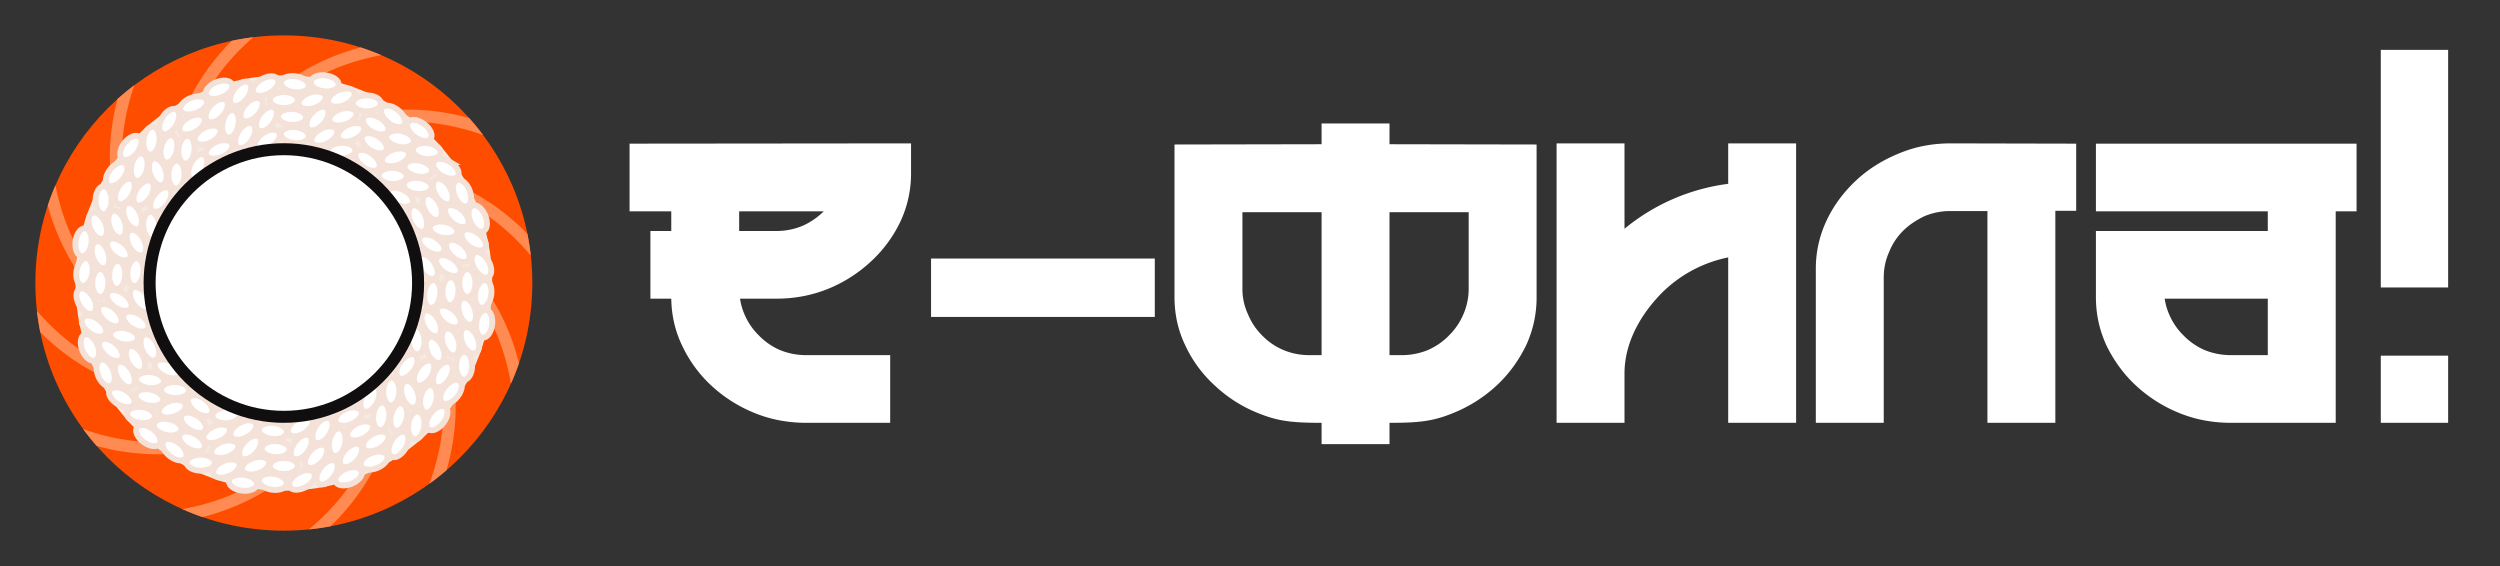 <svg xmlns="http://www.w3.org/2000/svg" fill="none" viewBox="0 0 212 48" id="logo-compact">
  <rect x="0" y="0" width="212" height="48" fill="#333333" stroke="none"/>
  <path
    d="M77.257 12.158l-23.87.024v5.74h3.536v1.667h-1.769v5.74h1.769c.023 1.428.334 2.786.955 4.048a10.967 10.967 0 002.51 3.382 12.001 12.001 0 003.655 2.286c1.362.548 2.82.81 4.325.81h7.12v-5.74h-7.12a5.858 5.858 0 01-2.222-.428 5.604 5.604 0 01-1.792-1.239 5.52 5.52 0 01-1.219-1.786 5.31 5.31 0 01-.382-1.334h3.058c1.53 0 2.963-.262 4.35-.81a11.881 11.881 0 003.631-2.286 11.035 11.035 0 002.533-3.381 9.607 9.607 0 00.932-4.192v-2.5zm-9.223 7.002a5.77 5.77 0 01-2.223.429h-3.13v-1.667h7.169a5.986 5.986 0 01-1.816 1.238zM97.926 21.923v4.953H78.953v-4.953h18.973zM130.303 12.254l-12.473-.024v-1.763h-5.759v1.763l-12.473.024v12.932c0 1.5.311 2.881.956 4.191a10.671 10.671 0 002.533 3.382 11.598 11.598 0 003.632 2.286c1.649.667 2.819.81 5.352.81v1.81h5.759v-1.81c2.461 0 3.656-.12 5.352-.81a11.996 11.996 0 003.656-2.286c1.051-.953 1.888-2.096 2.533-3.382a9.612 9.612 0 00.932-4.191V12.254zm-19.259 17.861a5.644 5.644 0 01-2.198-.428 5.445 5.445 0 01-1.816-1.239 5.46 5.46 0 01-1.195-1.786 5.06 5.06 0 01-.478-2.215v-6.454h6.714v12.122h-1.027zm13.046-3.453a5.519 5.519 0 01-1.218 1.786c-.502.524-1.1.929-1.792 1.239a5.861 5.861 0 01-2.223.428h-1.027V17.993h6.714v6.454a5.4 5.4 0 01-.454 2.215zM146.551 12.158v3.43a17.287 17.287 0 00-8.793 3.81v-7.24h-5.759v23.697h5.759v-4.192c0-2.572 1.338-4.977 3.178-6.835a11.073 11.073 0 015.615-3v14.027h5.759V12.158h-5.759zM176.061 12.182l-10.633-.024c-1.529 0-2.963.262-4.349.834-1.362.548-2.604 1.31-3.632 2.262-1.051.977-1.912 2.096-2.533 3.406a9.508 9.508 0 00-.932 4.168v13.027h5.759V23.566c0-.786.143-1.5.454-2.191a5.323 5.323 0 011.195-1.81c.501-.5 1.123-.905 1.816-1.238a5.682 5.682 0 012.222-.43h3.106v17.958h5.759v-17.98h1.768v-5.693zM199.836 17.922v-5.74h-22.102v5.74h14.575v1.667h-14.575v5.597c0 1.571.334 2.905.931 4.191.646 1.286 1.482 2.43 2.533 3.382a12.008 12.008 0 003.656 2.286c1.362.548 2.82.81 4.325.81h8.889V17.922h1.768zm-10.657 12.193a5.86 5.86 0 01-2.222-.428 5.604 5.604 0 01-1.792-1.239 5.522 5.522 0 01-1.219-1.786 5.327 5.327 0 01-.382-1.334h8.745v4.787h-3.13zM207.602 24.376h-5.711V4.228h5.711v20.148zm0 11.479h-5.711v-5.692h5.711v5.692z"
    fill="#fff"
  ></path>
  <ellipse cx="24.07" cy="24" rx="21.07" ry="21" fill="#FF4D00"></ellipse>
  <path
    d="M21.485 3.156c-1.498 1.29-2.804 2.79-3.817 4.46a15.724 15.724 0 00-1.674 3.806c-.655 2.282-.67 5.127.157 7.529.823 2.39 2.455 4.29 5.078 4.847.204.044.445.07.701.075a4.963 4.963 0 01-.971-.668c-2.33-2.093-2.82-4.953-2.285-7.679.532-2.713 2.084-5.351 3.933-7.134a16.82 16.82 0 013.593-2.63 19.4 19.4 0 014.384-1.74c.594.193 1.176.411 1.746.653-1.977.367-3.894 1.02-5.638 1.977-1.22.67-2.354 1.49-3.364 2.464-1.712 1.65-3.152 4.106-3.641 6.599-.487 2.48-.027 4.938 1.966 6.728.155.14.35.283.57.415a4.942 4.942 0 01-.507-1.064c-.968-2.973.044-5.694 1.874-7.788 1.822-2.085 4.49-3.596 6.985-4.218a16.876 16.876 0 014.443-.488c1.61.033 3.21.281 4.764.708.415.464.81.945 1.184 1.444-1.925-.69-3.945-1.093-5.968-1.135a15.858 15.858 0 00-4.162.457c-2.31.576-4.79 1.985-6.464 3.9-1.666 1.905-2.5 4.264-1.672 6.807.064.198.161.42.285.642-.014-.417.02-.824.095-1.172.654-3.058 2.894-4.91 5.53-5.812 2.624-.897 5.692-.876 8.165-.172a16.85 16.85 0 014.076 1.782c1.419.853 2.716 1.9 3.874 3.086.122.604.218 1.216.286 1.837-1.34-1.597-2.919-2.988-4.689-4.053a15.824 15.824 0 00-3.816-1.668c-2.29-.652-5.144-.668-7.554.157-2.398.82-4.304 2.446-4.863 5.061-.044.204-.07.444-.076.699.197-.368.432-.704.671-.969 2.1-2.322 4.97-2.81 7.704-2.276 2.723.53 5.37 2.077 7.158 3.92a16.772 16.772 0 012.64 3.583A19.359 19.359 0 0144.01 30.8c-.203.589-.43 1.166-.682 1.73-.356-2.075-1.027-4.089-2.033-5.913a15.759 15.759 0 00-2.475-3.357c-1.656-1.707-4.12-3.142-6.62-3.63-2.49-.484-4.956-.026-6.752 1.96a3.76 3.76 0 00-.415.568c.355-.22.726-.394 1.066-.505 2.984-.964 5.713.044 7.814 1.868 2.092 1.816 3.608 4.475 4.233 6.962.366 1.46.52 2.945.489 4.424a19.345 19.345 0 01-.77 4.966c-.468.404-.954.787-1.456 1.15.733-1.975 1.163-4.054 1.206-6.136a15.702 15.702 0 00-.459-4.144c-.578-2.303-1.991-4.774-3.913-6.442-1.912-1.66-4.278-2.492-6.83-1.667-.198.064-.42.16-.644.284.419-.014.827.02 1.177.095 3.067.651 4.926 2.884 5.83 5.511.9 2.616.88 5.673.173 8.138a16.738 16.738 0 01-1.793 4.072 19.403 19.403 0 01-3.137 3.897c-.6.113-1.208.2-1.824.262 1.61-1.338 3.013-2.914 4.087-4.683a15.725 15.725 0 001.68-3.815c.655-2.283.67-5.127-.157-7.53-.823-2.39-2.455-4.29-5.078-4.847a3.79 3.79 0 00-.701-.075c.37.197.706.43.971.669 2.33 2.093 2.82 4.953 2.285 7.678-.533 2.714-2.084 5.352-3.933 7.134a16.82 16.82 0 01-3.587 2.628 19.465 19.465 0 01-4.594 1.794c-.581-.2-1.151-.426-1.708-.675 2.038-.36 4.015-1.024 5.81-2.01a15.793 15.793 0 003.358-2.46c1.712-1.651 3.152-4.107 3.641-6.6.487-2.48.026-4.938-1.966-6.728a3.765 3.765 0 00-.57-.414c.222.354.396.724.507 1.063.967 2.974-.044 5.695-1.874 7.788-1.822 2.085-4.49 3.596-6.985 4.219a16.87 16.87 0 01-4.425.487 19.442 19.442 0 01-4.754-.7 21.122 21.122 0 01-1.147-1.428c1.91.677 3.914 1.072 5.92 1.112 1.391.027 2.783-.117 4.145-.457 2.31-.576 4.79-1.985 6.464-3.9 1.665-1.906 2.5-4.264 1.672-6.807a3.75 3.75 0 00-.285-.643c.014.417-.02.824-.095 1.173-.654 3.057-2.894 4.91-5.53 5.811-2.624.897-5.692.877-8.165.172a16.854 16.854 0 01-4.088-1.789 19.349 19.349 0 01-3.678-2.893 20.892 20.892 0 01-.283-1.803c1.296 1.501 2.805 2.81 4.488 3.826a15.83 15.83 0 003.83 1.675c2.29.653 5.143.668 7.554-.156 2.398-.82 4.304-2.447 4.863-5.062.044-.203.07-.443.075-.698a4.95 4.95 0 01-.67.968c-2.1 2.322-4.97 2.81-7.704 2.277-2.723-.53-5.37-2.077-7.158-3.92a16.766 16.766 0 01-2.636-3.574 19.225 19.225 0 01-1.72-4.276 20.8 20.8 0 01.65-1.714c.373 1.928 1.022 3.796 1.963 5.498a15.753 15.753 0 002.469 3.348c1.656 1.706 4.12 3.142 6.62 3.629 2.49.485 4.956.026 6.752-1.96a3.76 3.76 0 00.415-.567 4.97 4.97 0 01-1.067.504c-2.983.965-5.713-.043-7.814-1.868-2.091-1.816-3.607-4.474-4.232-6.961a16.714 16.714 0 01-.49-4.425c.031-1.522.257-3.037.646-4.511.458-.411.934-.803 1.426-1.173-.638 1.845-1.011 3.774-1.051 5.705-.028 1.39.116 2.781.458 4.144.579 2.303 1.992 4.773 3.913 6.442 1.912 1.66 4.279 2.492 6.83 1.667.199-.064.42-.161.645-.284a4.983 4.983 0 01-1.177-.095c-3.068-.652-4.926-2.885-5.83-5.512-.9-2.615-.88-5.673-.173-8.138a16.732 16.732 0 011.788-4.064c.8-1.32 1.769-2.535 2.861-3.629.6-.127 1.21-.23 1.829-.305z"
    fill="#FF8B52"
  ></path>
  <ellipse cx="24.07" cy="24" rx="17.671" ry="17.613" fill="#F4E9E3"></ellipse>
  <g mask="url(#logo-compact_a)">
    <path
      d="M28.717 7.213c.046-.371-.445-.738-1.097-.818-.652-.081-1.218.154-1.264.526-.046.37.445.737 1.096.818.652.08 1.218-.155 1.265-.526zM23.827 6.967c-.056.37.424.75 1.074.848.65.098 1.222-.122 1.278-.492.056-.37-.424-.749-1.074-.847-.65-.099-1.221.121-1.278.491zM22.189 6.709c.571-.323 1.184-.321 1.37.004.185.325-.128.851-.7 1.174-.571.323-1.184.321-1.37-.004-.185-.326.128-.851.7-1.174zM18.312 6.984c.605-.255 1.214-.182 1.36.163.147.344-.225.83-.83 1.085s-1.214.182-1.36-.162c-.147-.345.225-.83.83-1.086zM16.67 9.57c-.612.238-1.218.149-1.355-.2-.137-.348.248-.824.86-1.062.612-.239 1.219-.15 1.355.199.137.348-.248.824-.86 1.063zM14.955 9.284c-.324-.19-.856.115-1.189.679-.333.565-.34 1.176-.016 1.365.323.19.855-.114 1.188-.679.333-.564.34-1.175.017-1.365zM11.807 11.596c-.3-.225-.864.015-1.26.537-.396.523-.474 1.13-.175 1.355.3.225.864-.015 1.26-.538.396-.522.474-1.128.175-1.354zM11.142 14.041c.133-.641.539-1.1.907-1.024.367.076.557.657.425 1.298-.133.641-.539 1.1-.906 1.024-.368-.076-.559-.657-.426-1.298zM9.149 15.694c.293.233.863.008 1.273-.503.41-.511.505-1.116.212-1.35-.293-.233-.863-.008-1.274.504-.41.511-.505 1.115-.211 1.349zM8.105 16.979c.005-.655.313-1.183.688-1.18.376.002.676.535.67 1.19-.004.655-.312 1.183-.688 1.18-.375-.003-.675-.535-.67-1.19zM12.148 19.191c-.046-.653.22-1.204.595-1.23.374-.026.715.482.761 1.135.046.654-.22 1.204-.595 1.23-.374.026-.715-.482-.76-1.135zM6.406 20.462c.081-.65.449-1.139.821-1.092.373.046.609.61.528 1.26-.081.65-.449 1.139-.821 1.093-.373-.047-.609-.61-.528-1.26zM8.15 20.48c-.357.117-.478.717-.272 1.338.207.621.663 1.03 1.02.912.356-.117.477-.717.27-1.338-.206-.622-.662-1.03-1.019-.912zM6.98 24.243c.372.056.753-.423.851-1.07.099-.648-.122-1.218-.493-1.274-.371-.056-.752.423-.85 1.07-.1.647.121 1.218.493 1.274zM9.177 20.381c-.246.283-.042.86.454 1.288.497.429 1.099.547 1.345.264.245-.283.042-.86-.455-1.288-.496-.428-1.098-.546-1.344-.264zM9.885 24.493c.375.018.704-.498.735-1.152.031-.654-.247-1.199-.622-1.216-.375-.018-.704.498-.735 1.152-.031.654.247 1.198.622 1.216zM9.182 24c0 .655-.304 1.186-.68 1.186-.375 0-.679-.53-.679-1.186 0-.654.304-1.185.68-1.185.375 0 .68.53.68 1.185zM11.005 19.533c-.33.177-.346.788-.035 1.365.31.577.83.9 1.161.724.331-.178.347-.789.036-1.366-.311-.576-.831-.9-1.162-.723zM7.824 18.05c-.345.146-.416.753-.159 1.355.257.603.746.972 1.091.826.346-.147.417-.754.16-1.356-.258-.603-.746-.972-1.092-.826zM9.283 19.216c-.2-.623-.074-1.221.284-1.336.357-.114.81.299 1.01.922.2.624.073 1.222-.284 1.336-.357.114-.81-.298-1.01-.922zM11.354 24.251c.373.041.734-.453.807-1.103.072-.651-.171-1.212-.544-1.253-.373-.042-.735.452-.807 1.103-.073.65.17 1.212.544 1.253zM11.865 18.044c.271.597.214 1.205-.128 1.36-.342.154-.839-.204-1.11-.8-.271-.597-.214-1.205.128-1.36.342-.154.839.204 1.11.8zM12.735 14.786c-.215-.618-.102-1.22.253-1.342.355-.122.817.28 1.032.898.215.62.102 1.22-.253 1.342-.355.123-.817-.28-1.032-.898zM17.29 13.125c-.337-.164-.844.18-1.132.769-.288.588-.248 1.198.09 1.362.337.164.844-.18 1.132-.768.288-.589.248-1.199-.09-1.363zM12.753 16.727c-.355.55-.899.833-1.214.631-.316-.202-.285-.813.07-1.364.355-.55.9-.833 1.215-.631.316.202.284.813-.07 1.364zM9.994 17.269c.325.187.854-.121 1.183-.688.328-.567.331-1.178.006-1.365-.325-.187-.855.12-1.183.688-.329.567-.331 1.178-.006 1.365zM14.281 14.785c.02-.655.34-1.176.716-1.165.375.012.663.552.643 1.206-.02.654-.34 1.176-.716 1.164-.375-.011-.663-.55-.643-1.205zM12.168 11.846c.08-.65.446-1.14.818-1.095.373.045.61.608.531 1.258-.079.65-.445 1.14-.818 1.095-.372-.045-.61-.608-.53-1.258zM14.58 11.473c-.367-.08-.777.375-.916 1.015-.14.64.046 1.223.412 1.302.367.079.777-.375.916-1.015.14-.64-.045-1.223-.412-1.303zM14.184 17.327c-.39.527-.95.775-1.252.553-.303-.222-.232-.829.157-1.356.39-.528.95-.775 1.253-.554.302.222.231.83-.158 1.357zM15.695 13.873c.374.037.729-.461.793-1.113.065-.652-.186-1.21-.56-1.246-.373-.037-.728.462-.793 1.113-.064.652.187 1.21.56 1.246zM19.169 8.497c-.28-.248-.862-.053-1.298.436-.437.489-.564 1.087-.283 1.336.28.248.861.053 1.298-.436.437-.489.563-1.087.283-1.336zM19.768 9.336c-.368-.071-.768.393-.892 1.036s.075 1.221.443 1.292c.369.07.768-.393.892-1.036s-.074-1.222-.443-1.292zM22.288 11.305c.545-.366 1.156-.412 1.366-.102.21.31-.061.859-.606 1.225-.544.366-1.156.412-1.366.101-.21-.31.062-.858.606-1.224zM16.55 12.003c.172.332.785.358 1.368.058.584-.3.918-.813.746-1.145-.172-.333-.785-.359-1.369-.059s-.917.813-.745 1.146zM16.626 11.15c-.569.327-1.182.33-1.37.006-.187-.324.122-.852.69-1.18.57-.327 1.183-.33 1.37-.006.188.324-.12.852-.69 1.18zM21.42 10.49c-.32-.197-.859.094-1.204.651-.346.557-.367 1.168-.048 1.365.32.196.858-.095 1.204-.652.345-.557.367-1.168.048-1.365zM21.118 7.002c-.3-.225-.863.017-1.258.54-.394.524-.471 1.13-.171 1.355.3.225.863-.017 1.258-.54.395-.524.471-1.13.171-1.355zM20.834 8.844c.441-.485 1.024-.674 1.302-.422.278.25.146.848-.296 1.333-.441.484-1.024.674-1.302.422-.278-.251-.146-.848.296-1.333zM17.494 13.15c.151.342.76.407 1.363.144.601-.263.967-.753.816-1.096-.15-.343-.76-.408-1.362-.145-.602.263-.967.753-.817 1.096zM23.143 10.487c-.383.533-.94.787-1.245.57-.305-.219-.243-.827.14-1.359s.94-.787 1.245-.569c.305.218.243.826-.14 1.358zM26.26 7.862c.624-.206 1.225-.085 1.343.27.118.355-.292.81-.915 1.016-.624.206-1.225.085-1.343-.27-.118-.355.292-.81.915-1.016zM26.41 9.61c.43-.496 1.008-.698 1.292-.454.283.245.165.845-.265 1.34-.43.495-1.009.698-1.293.453-.283-.245-.165-.845.265-1.34zM30.13 12.71c-.026-.373-.579-.638-1.234-.593-.656.046-1.166.386-1.14.76.027.372.58.638 1.235.592.655-.046 1.165-.385 1.139-.758zM24.732 10.595c-.656-.031-1.174-.36-1.156-.733.018-.373.564-.651 1.22-.62.656.03 1.174.359 1.156.732-.018.374-.564.652-1.22.62zM22.881 8.484c0 .374.532.678 1.19.678.656 0 1.189-.304 1.189-.678 0-.374-.533-.677-1.19-.677-.657 0-1.189.303-1.189.677zM27.183 10.943c.579-.31 1.192-.294 1.37.036.177.33-.148.848-.726 1.157-.579.31-1.192.294-1.37-.035-.177-.33.148-.848.726-1.158zM32.3 8.774c.003-.374-.528-.681-1.185-.686-.656-.006-1.191.294-1.194.668-.003.374.527.681 1.184.686.657.005 1.192-.294 1.195-.668zM28.68 7.65c.605-.257 1.214-.186 1.361.158.147.344-.223.831-.828 1.088-.604.256-1.213.185-1.36-.159-.147-.344.223-.831.828-1.088zM30.21 9.545c-.114-.356-.714-.483-1.34-.283-.625.2-1.04.65-.925 1.007.115.356.715.483 1.34.283.626-.2 1.04-.65.926-1.007zM24.926 12.13c-.653-.072-1.148-.432-1.107-.804.041-.372.604-.615 1.257-.542.653.072 1.149.432 1.107.804-.041.372-.604.615-1.257.542zM28.682 11.708c.155.34.766.398 1.364.127.599-.27.958-.765.803-1.106-.155-.34-.765-.398-1.364-.127-.598.27-.958.765-.803 1.106zM32.91 10.397c-.514-.409-.74-.977-.505-1.269.234-.292.84-.198 1.353.211.513.409.74.977.505 1.27-.235.292-.84.197-1.354-.212zM35.09 12.018c.076-.366-.384-.77-1.027-.903-.644-.132-1.227.057-1.302.424-.076.366.384.77 1.027.903.643.132 1.226-.057 1.302-.424zM35.977 10.522c.524.395.765.957.539 1.255-.227.299-.835.22-1.359-.174-.524-.395-.765-.957-.539-1.255.226-.299.835-.22 1.359.174zM34.662 12.955c-.123-.354-.726-.466-1.347-.252-.62.214-1.024.675-.9 1.028.122.354.725.466 1.346.252.62-.214 1.024-.675.9-1.028zM34.21 16.114c.59.287.936.792.772 1.129-.165.336-.777.376-1.367.089-.59-.287-.936-.792-.772-1.129.165-.336.777-.376 1.367-.089zM30.735 11.51c-.203.315.08.857.633 1.21.553.354 1.166.386 1.369.071.202-.315-.081-.857-.634-1.21-.553-.354-1.165-.386-1.368-.071zM31.515 11.15c-.57-.328-.878-.856-.69-1.18.187-.324.8-.321 1.37.006.568.328.877.856.69 1.18-.188.324-.802.321-1.37-.006zM34.485 14.957c.011-.374-.512-.693-1.168-.713-.657-.02-1.199.267-1.21.64-.011.374.512.694 1.168.714.657.02 1.198-.267 1.21-.641zM38.154 13.73c.567.332.872.862.682 1.185-.19.323-.804.315-1.37-.017-.566-.331-.872-.862-.681-1.184.19-.323.803-.315 1.37.016zM37.364 12.953c.046-.371-.446-.736-1.098-.816-.652-.079-1.218.159-1.263.53-.045.371.447.736 1.099.815.652.08 1.217-.158 1.262-.529zM35.621 13.629c.642.138 1.098.547 1.019.912-.08.366-.664.55-1.306.412-.642-.139-1.099-.548-1.019-.913.08-.366.664-.55 1.306-.411zM30.211 12.899c-.222.301.026.86.555 1.248.53.388 1.139.458 1.361.157.223-.302-.026-.86-.555-1.248-.53-.388-1.138-.459-1.36-.157zM35.348 16.443c-.653-.064-1.154-.418-1.117-.79.037-.372.597-.622 1.25-.558.654.064 1.154.418 1.118.79-.037.373-.597.623-1.25.558zM38.75 15.274c-.35.136-.44.74-.2 1.35.239.61.716.994 1.065.858.35-.136.44-.741.2-1.35-.239-.61-.716-.994-1.066-.858zM39.188 17.821c.49.435.686 1.015.437 1.294-.25.28-.85.154-1.34-.282-.491-.435-.687-1.014-.437-1.294.25-.28.85-.153 1.34.282zM40.98 19.617c.346-.146.419-.753.163-1.356-.256-.603-.743-.973-1.09-.828-.345.146-.418.753-.162 1.356.256.603.744.974 1.09.828zM37.744 18.824c.645.123 1.11.521 1.04.889-.07.367-.651.565-1.296.441-.645-.124-1.11-.522-1.04-.889.07-.367.651-.565 1.296-.441zM36.91 23.586c.311-.21.266-.82-.102-1.362-.367-.543-.917-.813-1.228-.604-.312.21-.266.819.101 1.362.368.543.918.813 1.229.604zM36.05 17.869c-.302-.582-.276-1.193.058-1.364.334-.172.848.16 1.15.742.3.582.274 1.193-.06 1.365-.333.171-.848-.161-1.149-.743zM36.958 15.216c-.325.187-.322.798.006 1.365s.858.875 1.183.688c.325-.187.323-.798-.006-1.365-.328-.567-.858-.875-1.183-.688zM36.972 20.159c.56.344.852.881.654 1.2-.197.318-.81.296-1.369-.048-.558-.345-.851-.882-.654-1.2.198-.318.81-.297 1.37.048zM41.415 23.49c.327-.184.329-.796.005-1.365-.324-.57-.852-.882-1.178-.697-.327.185-.329.796-.005 1.365.324.57.852.882 1.178.697zM40.583 19.804c.525.394.768.955.542 1.254-.225.3-.834.223-1.359-.17-.525-.394-.768-.956-.542-1.255.225-.299.834-.222 1.359.171zM39.701 22.073c.252-.277.063-.859-.424-1.299-.486-.44-1.085-.572-1.337-.295-.253.277-.063.859.424 1.299.486.44 1.085.572 1.337.295zM34.812 18.804c-.263-.6-.198-1.208.146-1.358.344-.15.836.214 1.1.814.263.6.198 1.208-.146 1.358-.344.15-.836-.214-1.1-.814zM37.057 21.835c-.218.304.037.86.571 1.241.534.381 1.145.444 1.363.14.219-.304-.037-.86-.57-1.241-.535-.382-1.145-.444-1.364-.14zM40.31 24.828c.098-.647.48-1.126.85-1.07.371.056.592.627.494 1.274-.1.647-.48 1.126-.851 1.07-.371-.056-.592-.627-.493-1.274zM39.992 27.521c.356-.117.477-.717.27-1.338-.206-.622-.662-1.03-1.019-.912-.356.117-.477.716-.27 1.338.206.621.662 1.03 1.019.912zM41.735 27.538c-.081.65-.449 1.14-.821 1.093-.373-.046-.61-.61-.528-1.26.08-.65.448-1.139.821-1.093.373.047.609.61.528 1.26zM38.964 27.62c.245-.283.042-.86-.455-1.289-.496-.428-1.098-.546-1.344-.263-.245.282-.042.86.455 1.288.496.428 1.098.546 1.344.264zM35.993 28.81c.046.653-.22 1.204-.595 1.23-.375.026-.715-.482-.761-1.136-.046-.653.22-1.203.595-1.23.374-.026.715.483.76 1.136zM38.256 23.508c-.375-.018-.705.498-.736 1.152-.03.654.248 1.198.623 1.216.375.018.704-.498.735-1.152.031-.654-.248-1.199-.622-1.216zM38.959 24c0-.654.304-1.185.68-1.185.375 0 .679.53.679 1.185s-.304 1.186-.68 1.186c-.375 0-.68-.53-.68-1.186zM37.136 28.468c.33-.177.346-.788.035-1.365-.31-.577-.83-.9-1.161-.724-.331.177-.347.789-.036 1.365.31.577.83.901 1.162.724zM40.036 31.022c-.005.655-.313 1.183-.689 1.18-.375-.002-.675-.535-.67-1.19.005-.655.313-1.183.689-1.18.375.002.675.535.67 1.19zM40.317 29.951c.345-.146.416-.753.159-1.356-.258-.602-.746-.971-1.092-.825-.345.147-.416.754-.159 1.356.258.603.746.972 1.092.825zM38.858 28.785c.2.623.074 1.221-.284 1.335-.357.115-.81-.298-1.01-.922-.2-.623-.074-1.221.284-1.335.357-.114.81.298 1.01.922zM36.787 23.75c-.373-.041-.734.453-.807 1.103-.072.65.171 1.212.544 1.253.373.042.734-.452.807-1.103.073-.65-.17-1.212-.544-1.253zM36.276 29.956c-.271-.596-.214-1.204.128-1.359.342-.154.839.204 1.11.8.271.597.214 1.205-.128 1.36-.342.154-.84-.204-1.11-.8zM38.992 32.307c-.293-.233-.863-.008-1.273.503-.41.511-.505 1.115-.212 1.349.293.234.863.008 1.273-.503.41-.511.505-1.115.212-1.349zM36.998 33.96c-.132.641-.538 1.1-.906 1.024-.367-.076-.558-.657-.425-1.298.133-.641.539-1.1.906-1.024.368.075.558.657.425 1.298zM36.334 36.405c.3.225.863-.015 1.26-.538.395-.522.474-1.128.174-1.354-.3-.225-.863.015-1.259.537-.396.523-.474 1.13-.175 1.355zM35.406 33.215c.215.618.102 1.22-.253 1.342-.355.122-.817-.28-1.032-.899-.215-.618-.102-1.219.253-1.342.354-.122.816.28 1.032.899zM30.85 34.876c.338.164.845-.18 1.133-.77.288-.588.248-1.198-.09-1.361-.337-.164-.844.18-1.132.768-.288.589-.248 1.199.09 1.363zM35.388 31.274c.355-.55.898-.833 1.214-.631.316.202.285.813-.07 1.363-.355.551-.9.834-1.215.632-.316-.202-.284-.813.07-1.364zM38.147 30.732c-.325-.187-.855.12-1.183.688-.328.567-.331 1.178-.006 1.365.325.187.855-.12 1.183-.688.329-.567.331-1.178.006-1.365zM33.86 33.216c-.02.654-.34 1.176-.716 1.164-.375-.011-.663-.55-.643-1.205.02-.655.34-1.176.716-1.164.375.01.663.55.643 1.205zM33.186 38.717c.324.19.856-.115 1.189-.68.333-.564.34-1.175.016-1.364-.323-.19-.855.114-1.188.678-.333.565-.34 1.176-.017 1.366zM35.973 36.155c-.08.65-.446 1.14-.818 1.095-.373-.045-.61-.608-.532-1.258.08-.65.446-1.14.819-1.095.372.045.61.608.53 1.258zM33.56 36.528c.368.08.778-.375.917-1.015.139-.64-.046-1.223-.412-1.302-.367-.08-.778.375-.917 1.015-.139.64.046 1.223.413 1.302zM33.957 30.674c.39-.527.95-.775 1.252-.553.302.222.232.829-.157 1.356-.39.527-.95.775-1.253.553-.302-.221-.232-.829.158-1.356zM32.446 34.128c-.374-.037-.729.461-.793 1.113-.065.652.186 1.21.56 1.246.373.037.728-.462.792-1.113.065-.652-.186-1.21-.56-1.246zM31.47 38.431c.613-.238 1.22-.149 1.356.2.137.348-.248.824-.86 1.062-.612.239-1.219.15-1.356-.199-.136-.349.249-.824.86-1.063zM28.972 39.503c.28.25.862.054 1.298-.435.437-.489.564-1.087.283-1.336-.28-.248-.861-.054-1.298.435-.437.49-.564 1.088-.283 1.336zM29.828 41.017c-.604.255-1.213.182-1.36-.163-.146-.344.226-.83.831-1.085s1.214-.183 1.36.162c.146.345-.225.83-.83 1.086zM28.372 38.665c.369.071.768-.393.893-1.036.123-.643-.075-1.221-.443-1.292-.369-.07-.768.393-.892 1.036-.125.643.074 1.222.442 1.292zM25.853 36.696c-.545.366-1.156.412-1.366.102-.21-.31.061-.859.606-1.225.544-.366 1.156-.412 1.366-.102.21.31-.062.859-.606 1.225zM31.591 35.998c-.172-.332-.785-.358-1.369-.058-.583.3-.917.813-.745 1.145.172.333.785.359 1.369.059s.917-.813.745-1.146zM31.515 36.851c.568-.327 1.182-.33 1.37-.006.187.324-.122.852-.69 1.18-.57.327-1.183.33-1.37.006-.188-.324.12-.852.69-1.18zM26.721 37.511c.32.197.858-.094 1.204-.651s.367-1.168.048-1.365c-.32-.197-.858.095-1.204.652s-.367 1.168-.048 1.364zM25.952 41.292c-.571.323-1.185.321-1.37-.004-.185-.325.128-.851.7-1.174.57-.323 1.184-.321 1.37.004.185.326-.128.851-.7 1.174zM27.023 40.999c.3.225.863-.017 1.258-.54.394-.524.471-1.13.17-1.355-.3-.225-.862.017-1.257.54-.395.524-.471 1.13-.171 1.355zM27.307 39.157c-.441.485-1.024.674-1.302.422-.278-.251-.146-.848.296-1.333.441-.485 1.024-.674 1.302-.422.278.251.146.848-.296 1.333zM30.646 34.852c-.15-.343-.76-.408-1.362-.145-.601.262-.967.753-.816 1.096.15.343.76.408 1.362.145.601-.263.967-.754.817-1.096zM24.998 37.514c.383-.533.94-.787 1.245-.57.305.218.242.827-.14 1.359-.383.532-.94.787-1.245.569-.306-.218-.243-.826.14-1.358zM24.314 41.034c.056-.37-.425-.75-1.074-.848-.65-.099-1.222.122-1.278.491-.057.37.424.75 1.074.848.649.099 1.221-.121 1.278-.491zM21.88 40.14c-.623.205-1.224.084-1.342-.271-.118-.355.292-.81.915-1.016.624-.206 1.225-.085 1.343.27.118.355-.292.81-.915 1.016zM19.424 40.788c-.046.371.445.738 1.097.818.652.081 1.218-.154 1.264-.526.046-.371-.445-.737-1.097-.818-.651-.08-1.217.155-1.264.526zM21.732 38.392c-.43.495-1.009.697-1.293.452-.284-.244-.165-.844.265-1.34.43-.494 1.008-.697 1.292-.452.284.245.166.845-.264 1.34zM18.011 35.29c.026.374.579.64 1.234.593.655-.045 1.165-.385 1.14-.758-.027-.373-.58-.639-1.235-.593-.655.046-1.165.385-1.139.758zM23.409 37.406c.656.03 1.174.359 1.156.733-.018.373-.564.651-1.22.62-.657-.03-1.174-.359-1.156-.732.017-.374.564-.652 1.22-.621zM25.26 39.517c0-.374-.533-.678-1.19-.678-.657 0-1.189.304-1.189.678 0 .374.532.677 1.19.677.656 0 1.189-.303 1.189-.677zM20.957 37.058c-.578.31-1.191.294-1.369-.036-.178-.33.147-.848.726-1.157.579-.31 1.192-.294 1.37.035.177.33-.148.848-.727 1.158zM15.841 39.227c-.003.374.528.681 1.184.686.657.005 1.192-.294 1.195-.668.003-.374-.527-.681-1.184-.686-.657-.005-1.192.294-1.195.668zM19.46 40.352c-.604.256-1.213.185-1.36-.16-.148-.343.223-.83.828-1.087.604-.256 1.213-.185 1.36.159.147.344-.223.831-.828 1.087zM17.93 38.456c.115.356.715.483 1.34.283.626-.2 1.04-.65.925-1.007-.114-.356-.714-.483-1.34-.283-.625.2-1.04.65-.925 1.007zM23.215 35.87c.653.073 1.148.433 1.107.805-.042.372-.605.615-1.258.542-.652-.072-1.148-.432-1.106-.804.041-.372.604-.615 1.257-.542zM19.459 36.293c-.155-.34-.766-.398-1.364-.128-.599.27-.958.766-.803 1.107.155.34.765.398 1.364.127.598-.27.957-.765.803-1.106zM15.232 37.603c.513.41.739.978.504 1.27-.234.292-.84.198-1.353-.211-.513-.41-.74-.977-.505-1.27.235-.292.84-.197 1.354.211zM13.05 35.983c-.075.366.385.77 1.028.903.643.132 1.226-.058 1.302-.424.076-.366-.384-.77-1.027-.903-.643-.133-1.226.057-1.302.424zM12.164 37.479c-.524-.395-.765-.957-.539-1.256.226-.298.835-.22 1.359.175s.765.957.539 1.255c-.226.299-.835.22-1.359-.174zM13.48 35.046c.122.354.725.467 1.345.252.621-.214 1.025-.675.902-1.028-.123-.354-.726-.467-1.347-.252-.62.214-1.024.675-.9 1.028zM13.93 31.887c-.59-.287-.935-.793-.77-1.129.164-.336.776-.376 1.366-.09.59.288.936.793.771 1.13-.164.336-.776.376-1.367.089zM17.406 36.49c.203-.314-.08-.856-.634-1.21-.552-.354-1.165-.385-1.368-.07-.203.315.081.856.634 1.21s1.165.386 1.368.07zM16.626 36.851c.57.328.878.856.69 1.18-.187.324-.8.32-1.37-.006-.568-.328-.877-.856-.69-1.18.188-.324.802-.321 1.37.006zM13.656 33.044c-.011.374.512.693 1.168.713.657.02 1.198-.267 1.21-.64.011-.375-.512-.694-1.168-.714-.657-.02-1.198.267-1.21.641zM9.986 34.27c-.566-.331-.87-.862-.68-1.184.19-.323.803-.315 1.369.017.566.331.871.862.681 1.184-.19.323-.803.315-1.37-.016zM10.777 35.048c-.046.371.446.736 1.098.815.652.08 1.218-.158 1.263-.529.045-.371-.447-.737-1.099-.816-.652-.078-1.217.158-1.262.53zM12.52 34.372c-.643-.138-1.098-.547-1.02-.913.08-.365.665-.55 1.307-.41.642.138 1.098.547 1.019.912-.08.366-.665.55-1.306.411zM17.93 35.102c.222-.301-.026-.86-.555-1.248-.53-.388-1.139-.458-1.361-.157-.223.301.026.86.555 1.248s1.138.459 1.36.157zM12.793 31.558c.653.064 1.153.418 1.117.79-.037.372-.597.622-1.25.558-.654-.064-1.155-.418-1.118-.79.037-.373.597-.623 1.25-.558zM9.392 32.727c.35-.136.439-.741.2-1.35-.24-.61-.717-.994-1.067-.858s-.439.74-.2 1.35c.24.61.717.994 1.067.858zM8.953 30.18c-.491-.436-.687-1.015-.437-1.294.25-.28.85-.154 1.34.282.491.435.687 1.014.437 1.294-.25.28-.85.153-1.34-.282zM7.16 28.384c-.345.145-.418.752-.162 1.355.256.604.743.974 1.089.829.346-.146.419-.753.163-1.356-.256-.603-.744-.974-1.09-.828zM10.396 29.177c-.645-.123-1.11-.521-1.04-.889.072-.367.652-.565 1.297-.441.645.123 1.11.521 1.04.889-.071.367-.651.565-1.296.441zM11.23 24.415c-.31.21-.265.82.103 1.362.367.543.917.813 1.228.604.312-.21.266-.82-.101-1.362-.368-.543-.918-.813-1.23-.604zM12.091 30.132c.302.582.276 1.193-.058 1.364-.334.172-.848-.16-1.15-.743-.3-.581-.274-1.192.06-1.364.333-.171.847.161 1.149.743zM11.183 32.785c.325-.187.322-.798-.006-1.365-.329-.567-.858-.875-1.183-.688-.325.187-.323.798.006 1.365.328.567.858.875 1.183.688zM11.168 27.842c-.558-.344-.851-.881-.653-1.2.197-.318.81-.296 1.369.048.558.345.85.882.653 1.2-.197.318-.81.297-1.369-.048zM6.726 24.51c-.327.185-.329.796-.005 1.366.324.57.852.881 1.178.697.327-.185.329-.796.005-1.365-.325-.57-.852-.882-1.178-.697zM7.558 28.197c-.525-.394-.768-.955-.543-1.254.226-.3.835-.223 1.36.17.525.394.768.955.542 1.254-.226.3-.834.223-1.36-.17zM8.44 25.928c-.252.277-.063.858.424 1.299.486.44 1.085.572 1.337.294.253-.277.063-.858-.424-1.298-.486-.44-1.085-.572-1.337-.295zM13.329 29.197c.263.6.198 1.208-.146 1.358-.344.15-.836-.215-1.1-.814-.263-.6-.198-1.208.146-1.358.344-.15.836.214 1.1.814zM11.083 26.166c.219-.304-.037-.86-.57-1.241-.535-.381-1.145-.444-1.363-.14-.219.304.037.86.57 1.241.535.381 1.145.444 1.363.14z"
      fill="#fff"
    ></path>
    <path
      d="M28.717 7.213c.046-.371-.445-.738-1.097-.818-.652-.081-1.218.154-1.264.526-.046.37.445.737 1.096.818.652.08 1.218-.155 1.265-.526zM23.827 6.967c-.056.37.424.75 1.074.848.65.098 1.222-.122 1.278-.492.056-.37-.424-.749-1.074-.847-.65-.099-1.221.121-1.278.491zM22.189 6.709c.571-.323 1.184-.321 1.37.004.185.325-.128.851-.7 1.174-.571.323-1.184.321-1.37-.004-.185-.326.128-.851.7-1.174zM18.312 6.984c.605-.255 1.214-.182 1.36.163.147.344-.225.83-.83 1.085s-1.214.182-1.36-.162c-.147-.345.225-.83.83-1.086zM16.67 9.57c-.612.238-1.218.149-1.355-.2-.137-.348.248-.824.86-1.062.612-.239 1.219-.15 1.355.199.137.348-.248.824-.86 1.063zM14.955 9.284c-.324-.19-.856.115-1.189.679-.333.565-.34 1.176-.016 1.365.323.19.855-.114 1.188-.679.333-.564.34-1.175.017-1.365zM11.807 11.596c-.3-.225-.864.015-1.26.537-.396.523-.474 1.13-.175 1.355.3.225.864-.015 1.26-.538.396-.522.474-1.128.175-1.354zM11.142 14.041c.133-.641.539-1.1.907-1.024.367.076.557.657.425 1.298-.133.641-.539 1.1-.906 1.024-.368-.076-.559-.657-.426-1.298zM9.149 15.694c.293.233.863.008 1.273-.503.41-.511.505-1.116.212-1.35-.293-.233-.863-.008-1.274.504-.41.511-.505 1.115-.211 1.349zM8.105 16.979c.005-.655.313-1.183.688-1.18.376.002.676.535.67 1.19-.004.655-.312 1.183-.688 1.18-.375-.003-.675-.535-.67-1.19zM12.148 19.191c-.046-.653.22-1.204.595-1.23.374-.026.715.482.761 1.135.046.654-.22 1.204-.595 1.23-.374.026-.715-.482-.76-1.135zM6.406 20.462c.081-.65.449-1.139.821-1.092.373.046.609.61.528 1.26-.081.65-.449 1.139-.821 1.093-.373-.047-.609-.61-.528-1.26zM8.15 20.48c-.357.117-.478.717-.272 1.338.207.621.663 1.03 1.02.912.356-.117.477-.717.27-1.338-.206-.622-.662-1.03-1.019-.912zM6.98 24.243c.372.056.753-.423.851-1.07.099-.648-.122-1.218-.493-1.274-.371-.056-.752.423-.85 1.07-.1.647.121 1.218.493 1.274zM9.177 20.381c-.246.283-.042.86.454 1.288.497.429 1.099.547 1.345.264.245-.283.042-.86-.455-1.288-.496-.428-1.098-.546-1.344-.264zM9.885 24.493c.375.018.704-.498.735-1.152.031-.654-.247-1.199-.622-1.216-.375-.018-.704.498-.735 1.152-.031.654.247 1.198.622 1.216zM9.182 24c0 .655-.304 1.186-.68 1.186-.375 0-.679-.53-.679-1.186 0-.654.304-1.185.68-1.185.375 0 .68.53.68 1.185zM11.005 19.533c-.33.177-.346.788-.035 1.365.31.577.83.9 1.161.724.331-.178.347-.789.036-1.366-.311-.576-.831-.9-1.162-.723zM7.824 18.05c-.345.146-.416.753-.159 1.355.257.603.746.972 1.091.826.346-.147.417-.754.16-1.356-.258-.603-.746-.972-1.092-.826zM9.283 19.216c-.2-.623-.074-1.221.284-1.336.357-.114.81.299 1.01.922.2.624.073 1.222-.284 1.336-.357.114-.81-.298-1.01-.922zM11.354 24.251c.373.041.734-.453.807-1.103.072-.651-.171-1.212-.544-1.253-.373-.042-.735.452-.807 1.103-.073.65.17 1.212.544 1.253zM11.865 18.044c.271.597.214 1.205-.128 1.36-.342.154-.839-.204-1.11-.8-.271-.597-.214-1.205.128-1.36.342-.154.839.204 1.11.8zM12.735 14.786c-.215-.618-.102-1.22.253-1.342.355-.122.817.28 1.032.898.215.62.102 1.22-.253 1.342-.355.123-.817-.28-1.032-.898zM17.29 13.125c-.337-.164-.844.18-1.132.769-.288.588-.248 1.198.09 1.362.337.164.844-.18 1.132-.768.288-.589.248-1.199-.09-1.363zM12.753 16.727c-.355.55-.899.833-1.214.631-.316-.202-.285-.813.07-1.364.355-.55.9-.833 1.215-.631.316.202.284.813-.07 1.364zM9.994 17.269c.325.187.854-.121 1.183-.688.328-.567.331-1.178.006-1.365-.325-.187-.855.12-1.183.688-.329.567-.331 1.178-.006 1.365zM14.281 14.785c.02-.655.34-1.176.716-1.165.375.012.663.552.643 1.206-.02.654-.34 1.176-.716 1.164-.375-.011-.663-.55-.643-1.205zM12.168 11.846c.08-.65.446-1.14.818-1.095.373.045.61.608.531 1.258-.079.65-.445 1.14-.818 1.095-.372-.045-.61-.608-.53-1.258zM14.58 11.473c-.367-.08-.777.375-.916 1.015-.14.64.046 1.223.412 1.302.367.079.777-.375.916-1.015.14-.64-.045-1.223-.412-1.303zM14.184 17.327c-.39.527-.95.775-1.252.553-.303-.222-.232-.829.157-1.356.39-.528.95-.775 1.253-.554.302.222.231.83-.158 1.357zM15.695 13.873c.374.037.729-.461.793-1.113.065-.652-.186-1.21-.56-1.246-.373-.037-.728.462-.793 1.113-.064.652.187 1.21.56 1.246zM19.169 8.497c-.28-.248-.862-.053-1.298.436-.437.489-.564 1.087-.283 1.336.28.248.861.053 1.298-.436.437-.489.563-1.087.283-1.336zM19.768 9.336c-.368-.071-.768.393-.892 1.036s.075 1.221.443 1.292c.369.07.768-.393.892-1.036s-.074-1.222-.443-1.292zM22.288 11.305c.545-.366 1.156-.412 1.366-.102.21.31-.061.859-.606 1.225-.544.366-1.156.412-1.366.101-.21-.31.062-.858.606-1.224zM16.55 12.003c.172.332.785.358 1.368.058.584-.3.918-.813.746-1.145-.172-.333-.785-.359-1.369-.059s-.917.813-.745 1.146zM16.626 11.15c-.569.327-1.182.33-1.37.006-.187-.324.122-.852.69-1.18.57-.327 1.183-.33 1.37-.006.188.324-.12.852-.69 1.18zM21.42 10.49c-.32-.197-.859.094-1.204.651-.346.557-.367 1.168-.048 1.365.32.196.858-.095 1.204-.652.345-.557.367-1.168.048-1.365zM21.118 7.002c-.3-.225-.863.017-1.258.54-.394.524-.471 1.13-.171 1.355.3.225.863-.017 1.258-.54.395-.524.471-1.13.171-1.355zM20.834 8.844c.441-.485 1.024-.674 1.302-.422.278.25.146.848-.296 1.333-.441.484-1.024.674-1.302.422-.278-.251-.146-.848.296-1.333zM17.494 13.15c.151.342.76.407 1.363.144.601-.263.967-.753.816-1.096-.15-.343-.76-.408-1.362-.145-.602.263-.967.753-.817 1.096zM23.143 10.487c-.383.533-.94.787-1.245.57-.305-.219-.243-.827.14-1.359s.94-.787 1.245-.569c.305.218.243.826-.14 1.358zM26.26 7.862c.624-.206 1.225-.085 1.343.27.118.355-.292.81-.915 1.016-.624.206-1.225.085-1.343-.27-.118-.355.292-.81.915-1.016zM26.41 9.61c.43-.496 1.008-.698 1.292-.454.283.245.165.845-.265 1.34-.43.495-1.009.698-1.293.453-.283-.245-.165-.845.265-1.34zM30.13 12.71c-.026-.373-.579-.638-1.234-.593-.656.046-1.166.386-1.14.76.027.372.58.638 1.235.592.655-.046 1.165-.385 1.139-.758zM24.732 10.595c-.656-.031-1.174-.36-1.156-.733.018-.373.564-.651 1.22-.62.656.03 1.174.359 1.156.732-.018.374-.564.652-1.22.62zM22.881 8.484c0 .374.532.678 1.19.678.656 0 1.189-.304 1.189-.678 0-.374-.533-.677-1.19-.677-.657 0-1.189.303-1.189.677zM27.183 10.943c.579-.31 1.192-.294 1.37.036.177.33-.148.848-.726 1.157-.579.31-1.192.294-1.37-.035-.177-.33.148-.848.726-1.158zM32.3 8.774c.003-.374-.528-.681-1.185-.686-.656-.006-1.191.294-1.194.668-.003.374.527.681 1.184.686.657.005 1.192-.294 1.195-.668zM28.68 7.65c.605-.257 1.214-.186 1.361.158.147.344-.223.831-.828 1.088-.604.256-1.213.185-1.36-.159-.147-.344.223-.831.828-1.088zM30.21 9.545c-.114-.356-.714-.483-1.34-.283-.625.2-1.04.65-.925 1.007.115.356.715.483 1.34.283.626-.2 1.04-.65.926-1.007zM24.926 12.13c-.653-.072-1.148-.432-1.107-.804.041-.372.604-.615 1.257-.542.653.072 1.149.432 1.107.804-.041.372-.604.615-1.257.542zM28.682 11.708c.155.34.766.398 1.364.127.599-.27.958-.765.803-1.106-.155-.34-.765-.398-1.364-.127-.598.27-.958.765-.803 1.106zM32.91 10.397c-.514-.409-.74-.977-.505-1.269.234-.292.84-.198 1.353.211.513.409.74.977.505 1.27-.235.292-.84.197-1.354-.212zM35.09 12.018c.076-.366-.384-.77-1.027-.903-.644-.132-1.227.057-1.302.424-.076.366.384.77 1.027.903.643.132 1.226-.057 1.302-.424zM35.977 10.522c.524.395.765.957.539 1.255-.227.299-.835.22-1.359-.174-.524-.395-.765-.957-.539-1.255.226-.299.835-.22 1.359.174zM34.662 12.955c-.123-.354-.726-.466-1.347-.252-.62.214-1.024.675-.9 1.028.122.354.725.466 1.346.252.62-.214 1.024-.675.9-1.028zM34.21 16.114c.59.287.936.792.772 1.129-.165.336-.777.376-1.367.089-.59-.287-.936-.792-.772-1.129.165-.336.777-.376 1.367-.089zM30.735 11.51c-.203.315.08.857.633 1.21.553.354 1.166.386 1.369.071.202-.315-.081-.857-.634-1.21-.553-.354-1.165-.386-1.368-.071zM31.515 11.15c-.57-.328-.878-.856-.69-1.18.187-.324.8-.321 1.37.006.568.328.877.856.69 1.18-.188.324-.802.321-1.37-.006zM34.485 14.957c.011-.374-.512-.693-1.168-.713-.657-.02-1.199.267-1.21.64-.011.374.512.694 1.168.714.657.02 1.198-.267 1.21-.641zM38.154 13.73c.567.332.872.862.682 1.185-.19.323-.804.315-1.37-.017-.566-.331-.872-.862-.681-1.184.19-.323.803-.315 1.37.016zM37.364 12.953c.046-.371-.446-.736-1.098-.816-.652-.079-1.218.159-1.263.53-.045.371.447.736 1.099.815.652.08 1.217-.158 1.262-.529zM35.621 13.629c.642.138 1.098.547 1.019.912-.08.366-.664.55-1.306.412-.642-.139-1.099-.548-1.019-.913.08-.366.664-.55 1.306-.411zM30.211 12.899c-.222.301.026.86.555 1.248.53.388 1.139.458 1.361.157.223-.302-.026-.86-.555-1.248-.53-.388-1.138-.459-1.36-.157zM35.348 16.443c-.653-.064-1.154-.418-1.117-.79.037-.372.597-.622 1.25-.558.654.064 1.154.418 1.118.79-.037.373-.597.623-1.25.558zM38.75 15.274c-.35.136-.44.74-.2 1.35.239.61.716.994 1.065.858.35-.136.44-.741.2-1.35-.239-.61-.716-.994-1.066-.858zM39.188 17.821c.49.435.686 1.015.437 1.294-.25.28-.85.154-1.34-.282-.491-.435-.687-1.014-.437-1.294.25-.28.85-.153 1.34.282zM40.98 19.617c.346-.146.419-.753.163-1.356-.256-.603-.743-.973-1.09-.828-.345.146-.418.753-.162 1.356.256.603.744.974 1.09.828zM37.744 18.824c.645.123 1.11.521 1.04.889-.07.367-.651.565-1.296.441-.645-.124-1.11-.522-1.04-.889.07-.367.651-.565 1.296-.441zM36.91 23.586c.311-.21.266-.82-.102-1.362-.367-.543-.917-.813-1.228-.604-.312.21-.266.819.101 1.362.368.543.918.813 1.229.604zM36.05 17.869c-.302-.582-.276-1.193.058-1.364.334-.172.848.16 1.15.742.3.582.274 1.193-.06 1.365-.333.171-.848-.161-1.149-.743zM36.958 15.216c-.325.187-.322.798.006 1.365s.858.875 1.183.688c.325-.187.323-.798-.006-1.365-.328-.567-.858-.875-1.183-.688zM36.972 20.159c.56.344.852.881.654 1.2-.197.318-.81.296-1.369-.048-.558-.345-.851-.882-.654-1.2.198-.318.81-.297 1.37.048zM41.415 23.49c.327-.184.329-.796.005-1.365-.324-.57-.852-.882-1.178-.697-.327.185-.329.796-.005 1.365.324.57.852.882 1.178.697zM40.583 19.804c.525.394.768.955.542 1.254-.225.3-.834.223-1.359-.17-.525-.394-.768-.956-.542-1.255.225-.299.834-.222 1.359.171zM39.701 22.073c.252-.277.063-.859-.424-1.299-.486-.44-1.085-.572-1.337-.295-.253.277-.063.859.424 1.299.486.44 1.085.572 1.337.295zM34.812 18.804c-.263-.6-.198-1.208.146-1.358.344-.15.836.214 1.1.814.263.6.198 1.208-.146 1.358-.344.15-.836-.214-1.1-.814zM37.057 21.835c-.218.304.037.86.571 1.241.534.381 1.145.444 1.363.14.219-.304-.037-.86-.57-1.241-.535-.382-1.145-.444-1.364-.14zM40.31 24.828c.098-.647.48-1.126.85-1.07.371.056.592.627.494 1.274-.1.647-.48 1.126-.851 1.07-.371-.056-.592-.627-.493-1.274zM39.992 27.521c.356-.117.477-.717.27-1.338-.206-.622-.662-1.03-1.019-.912-.356.117-.477.716-.27 1.338.206.621.662 1.03 1.019.912zM41.735 27.538c-.081.65-.449 1.14-.821 1.093-.373-.046-.61-.61-.528-1.26.08-.65.448-1.139.821-1.093.373.047.609.61.528 1.26zM38.964 27.62c.245-.283.042-.86-.455-1.289-.496-.428-1.098-.546-1.344-.263-.245.282-.042.86.455 1.288.496.428 1.098.546 1.344.264zM35.993 28.81c.046.653-.22 1.204-.595 1.23-.375.026-.715-.482-.761-1.136-.046-.653.22-1.203.595-1.23.374-.026.715.483.76 1.136zM38.256 23.508c-.375-.018-.705.498-.736 1.152-.03.654.248 1.198.623 1.216.375.018.704-.498.735-1.152.031-.654-.248-1.199-.622-1.216zM38.959 24c0-.654.304-1.185.68-1.185.375 0 .679.53.679 1.185s-.304 1.186-.68 1.186c-.375 0-.68-.53-.68-1.186zM37.136 28.468c.33-.177.346-.788.035-1.365-.31-.577-.83-.9-1.161-.724-.331.177-.347.789-.036 1.365.31.577.83.901 1.162.724zM40.036 31.022c-.005.655-.313 1.183-.689 1.18-.375-.002-.675-.535-.67-1.19.005-.655.313-1.183.689-1.18.375.002.675.535.67 1.19zM40.317 29.951c.345-.146.416-.753.159-1.356-.258-.602-.746-.971-1.092-.825-.345.147-.416.754-.159 1.356.258.603.746.972 1.092.825zM38.858 28.785c.2.623.074 1.221-.284 1.335-.357.115-.81-.298-1.01-.922-.2-.623-.074-1.221.284-1.335.357-.114.81.298 1.01.922zM36.787 23.75c-.373-.041-.734.453-.807 1.103-.072.65.171 1.212.544 1.253.373.042.734-.452.807-1.103.073-.65-.17-1.212-.544-1.253zM36.276 29.956c-.271-.596-.214-1.204.128-1.359.342-.154.839.204 1.11.8.271.597.214 1.205-.128 1.36-.342.154-.84-.204-1.11-.8zM38.992 32.307c-.293-.233-.863-.008-1.273.503-.41.511-.505 1.115-.212 1.349.293.234.863.008 1.273-.503.41-.511.505-1.115.212-1.349zM36.998 33.96c-.132.641-.538 1.1-.906 1.024-.367-.076-.558-.657-.425-1.298.133-.641.539-1.1.906-1.024.368.075.558.657.425 1.298zM36.334 36.405c.3.225.863-.015 1.26-.538.395-.522.474-1.128.174-1.354-.3-.225-.863.015-1.259.537-.396.523-.474 1.13-.175 1.355zM35.406 33.215c.215.618.102 1.22-.253 1.342-.355.122-.817-.28-1.032-.899-.215-.618-.102-1.219.253-1.342.354-.122.816.28 1.032.899zM30.85 34.876c.338.164.845-.18 1.133-.77.288-.588.248-1.198-.09-1.361-.337-.164-.844.18-1.132.768-.288.589-.248 1.199.09 1.363zM35.388 31.274c.355-.55.898-.833 1.214-.631.316.202.285.813-.07 1.363-.355.551-.9.834-1.215.632-.316-.202-.284-.813.07-1.364zM38.147 30.732c-.325-.187-.855.12-1.183.688-.328.567-.331 1.178-.006 1.365.325.187.855-.12 1.183-.688.329-.567.331-1.178.006-1.365zM33.86 33.216c-.02.654-.34 1.176-.716 1.164-.375-.011-.663-.55-.643-1.205.02-.655.34-1.176.716-1.164.375.01.663.55.643 1.205zM33.186 38.717c.324.19.856-.115 1.189-.68.333-.564.34-1.175.016-1.364-.323-.19-.855.114-1.188.678-.333.565-.34 1.176-.017 1.366zM35.973 36.155c-.08.65-.446 1.14-.818 1.095-.373-.045-.61-.608-.532-1.258.08-.65.446-1.14.819-1.095.372.045.61.608.53 1.258zM33.56 36.528c.368.08.778-.375.917-1.015.139-.64-.046-1.223-.412-1.302-.367-.08-.778.375-.917 1.015-.139.64.046 1.223.413 1.302zM33.957 30.674c.39-.527.95-.775 1.252-.553.302.222.232.829-.157 1.356-.39.527-.95.775-1.253.553-.302-.221-.232-.829.158-1.356zM32.446 34.128c-.374-.037-.729.461-.793 1.113-.065.652.186 1.21.56 1.246.373.037.728-.462.792-1.113.065-.652-.186-1.21-.56-1.246zM31.47 38.431c.613-.238 1.22-.149 1.356.2.137.348-.248.824-.86 1.062-.612.239-1.219.15-1.356-.199-.136-.349.249-.824.86-1.063zM28.972 39.503c.28.25.862.054 1.298-.435.437-.489.564-1.087.283-1.336-.28-.248-.861-.054-1.298.435-.437.49-.564 1.088-.283 1.336zM29.828 41.017c-.604.255-1.213.182-1.36-.163-.146-.344.226-.83.831-1.085s1.214-.183 1.36.162c.146.345-.225.83-.83 1.086zM28.372 38.665c.369.071.768-.393.893-1.036.123-.643-.075-1.221-.443-1.292-.369-.07-.768.393-.892 1.036-.125.643.074 1.222.442 1.292zM25.853 36.696c-.545.366-1.156.412-1.366.102-.21-.31.061-.859.606-1.225.544-.366 1.156-.412 1.366-.102.21.31-.062.859-.606 1.225zM31.591 35.998c-.172-.332-.785-.358-1.369-.058-.583.3-.917.813-.745 1.145.172.333.785.359 1.369.059s.917-.813.745-1.146zM31.515 36.851c.568-.327 1.182-.33 1.37-.006.187.324-.122.852-.69 1.18-.57.327-1.183.33-1.37.006-.188-.324.12-.852.69-1.18zM26.721 37.511c.32.197.858-.094 1.204-.651s.367-1.168.048-1.365c-.32-.197-.858.095-1.204.652s-.367 1.168-.048 1.364zM25.952 41.292c-.571.323-1.185.321-1.37-.004-.185-.325.128-.851.7-1.174.57-.323 1.184-.321 1.37.004.185.326-.128.851-.7 1.174zM27.023 40.999c.3.225.863-.017 1.258-.54.394-.524.471-1.13.17-1.355-.3-.225-.862.017-1.257.54-.395.524-.471 1.13-.171 1.355zM27.307 39.157c-.441.485-1.024.674-1.302.422-.278-.251-.146-.848.296-1.333.441-.485 1.024-.674 1.302-.422.278.251.146.848-.296 1.333zM30.646 34.852c-.15-.343-.76-.408-1.362-.145-.601.262-.967.753-.816 1.096.15.343.76.408 1.362.145.601-.263.967-.754.817-1.096zM24.998 37.514c.383-.533.94-.787 1.245-.57.305.218.242.827-.14 1.359-.383.532-.94.787-1.245.569-.306-.218-.243-.826.14-1.358zM24.314 41.034c.056-.37-.425-.75-1.074-.848-.65-.099-1.222.122-1.278.491-.057.37.424.75 1.074.848.649.099 1.221-.121 1.278-.491zM21.88 40.14c-.623.205-1.224.084-1.342-.271-.118-.355.292-.81.915-1.016.624-.206 1.225-.085 1.343.27.118.355-.292.81-.915 1.016zM19.424 40.788c-.046.371.445.738 1.097.818.652.081 1.218-.154 1.264-.526.046-.371-.445-.737-1.097-.818-.651-.08-1.217.155-1.264.526zM21.732 38.392c-.43.495-1.009.697-1.293.452-.284-.244-.165-.844.265-1.34.43-.494 1.008-.697 1.292-.452.284.245.166.845-.264 1.34zM18.011 35.29c.026.374.579.64 1.234.593.655-.045 1.165-.385 1.14-.758-.027-.373-.58-.639-1.235-.593-.655.046-1.165.385-1.139.758zM23.409 37.406c.656.03 1.174.359 1.156.733-.018.373-.564.651-1.22.62-.657-.03-1.174-.359-1.156-.732.017-.374.564-.652 1.22-.621zM25.26 39.517c0-.374-.533-.678-1.19-.678-.657 0-1.189.304-1.189.678 0 .374.532.677 1.19.677.656 0 1.189-.303 1.189-.677zM20.957 37.058c-.578.31-1.191.294-1.369-.036-.178-.33.147-.848.726-1.157.579-.31 1.192-.294 1.37.035.177.33-.148.848-.727 1.158zM15.841 39.227c-.003.374.528.681 1.184.686.657.005 1.192-.294 1.195-.668.003-.374-.527-.681-1.184-.686-.657-.005-1.192.294-1.195.668zM19.46 40.352c-.604.256-1.213.185-1.36-.16-.148-.343.223-.83.828-1.087.604-.256 1.213-.185 1.36.159.147.344-.223.831-.828 1.087zM17.93 38.456c.115.356.715.483 1.34.283.626-.2 1.04-.65.925-1.007-.114-.356-.714-.483-1.34-.283-.625.2-1.04.65-.925 1.007zM23.215 35.87c.653.073 1.148.433 1.107.805-.042.372-.605.615-1.258.542-.652-.072-1.148-.432-1.106-.804.041-.372.604-.615 1.257-.542zM19.459 36.293c-.155-.34-.766-.398-1.364-.128-.599.27-.958.766-.803 1.107.155.34.765.398 1.364.127.598-.27.957-.765.803-1.106zM15.232 37.603c.513.41.739.978.504 1.27-.234.292-.84.198-1.353-.211-.513-.41-.74-.977-.505-1.27.235-.292.84-.197 1.354.211zM13.05 35.983c-.075.366.385.77 1.028.903.643.132 1.226-.058 1.302-.424.076-.366-.384-.77-1.027-.903-.643-.133-1.226.057-1.302.424zM12.164 37.479c-.524-.395-.765-.957-.539-1.256.226-.298.835-.22 1.359.175s.765.957.539 1.255c-.226.299-.835.22-1.359-.174zM13.48 35.046c.122.354.725.467 1.345.252.621-.214 1.025-.675.902-1.028-.123-.354-.726-.467-1.347-.252-.62.214-1.024.675-.9 1.028zM13.93 31.887c-.59-.287-.935-.793-.77-1.129.164-.336.776-.376 1.366-.09.59.288.936.793.771 1.13-.164.336-.776.376-1.367.089zM17.406 36.49c.203-.314-.08-.856-.634-1.21-.552-.354-1.165-.385-1.368-.07-.203.315.081.856.634 1.21s1.165.386 1.368.07zM16.626 36.851c.57.328.878.856.69 1.18-.187.324-.8.32-1.37-.006-.568-.328-.877-.856-.69-1.18.188-.324.802-.321 1.37.006zM13.656 33.044c-.011.374.512.693 1.168.713.657.02 1.198-.267 1.21-.64.011-.375-.512-.694-1.168-.714-.657-.02-1.198.267-1.21.641zM9.986 34.27c-.566-.331-.87-.862-.68-1.184.19-.323.803-.315 1.369.017.566.331.871.862.681 1.184-.19.323-.803.315-1.37-.016zM10.777 35.048c-.046.371.446.736 1.098.815.652.08 1.218-.158 1.263-.529.045-.371-.447-.737-1.099-.816-.652-.078-1.217.158-1.262.53zM12.52 34.372c-.643-.138-1.098-.547-1.02-.913.08-.365.665-.55 1.307-.41.642.138 1.098.547 1.019.912-.08.366-.665.55-1.306.411zM17.93 35.102c.222-.301-.026-.86-.555-1.248-.53-.388-1.139-.458-1.361-.157-.223.301.026.86.555 1.248s1.138.459 1.36.157zM12.793 31.558c.653.064 1.153.418 1.117.79-.037.372-.597.622-1.25.558-.654-.064-1.155-.418-1.118-.79.037-.373.597-.623 1.25-.558zM9.392 32.727c.35-.136.439-.741.2-1.35-.24-.61-.717-.994-1.067-.858s-.439.74-.2 1.35c.24.61.717.994 1.067.858zM8.953 30.18c-.491-.436-.687-1.015-.437-1.294.25-.28.85-.154 1.34.282.491.435.687 1.014.437 1.294-.25.28-.85.153-1.34-.282zM7.16 28.384c-.345.145-.418.752-.162 1.355.256.604.743.974 1.089.829.346-.146.419-.753.163-1.356-.256-.603-.744-.974-1.09-.828zM10.396 29.177c-.645-.123-1.11-.521-1.04-.889.072-.367.652-.565 1.297-.441.645.123 1.11.521 1.04.889-.071.367-.651.565-1.296.441zM11.23 24.415c-.31.21-.265.82.103 1.362.367.543.917.813 1.228.604.312-.21.266-.82-.101-1.362-.368-.543-.918-.813-1.23-.604zM12.091 30.132c.302.582.276 1.193-.058 1.364-.334.172-.848-.16-1.15-.743-.3-.581-.274-1.192.06-1.364.333-.171.847.161 1.149.743zM11.183 32.785c.325-.187.322-.798-.006-1.365-.329-.567-.858-.875-1.183-.688-.325.187-.323.798.006 1.365.328.567.858.875 1.183.688zM11.168 27.842c-.558-.344-.851-.881-.653-1.2.197-.318.81-.296 1.369.048.558.345.85.882.653 1.2-.197.318-.81.297-1.369-.048zM6.726 24.51c-.327.185-.329.796-.005 1.366.324.57.852.881 1.178.697.327-.185.329-.796.005-1.365-.325-.57-.852-.882-1.178-.697zM7.558 28.197c-.525-.394-.768-.955-.543-1.254.226-.3.835-.223 1.36.17.525.394.768.955.542 1.254-.226.3-.834.223-1.36-.17zM8.44 25.928c-.252.277-.063.858.424 1.299.486.44 1.085.572 1.337.294.253-.277.063-.858-.424-1.298-.486-.44-1.085-.572-1.337-.295zM13.329 29.197c.263.6.198 1.208-.146 1.358-.344.15-.836-.215-1.1-.814-.263-.6-.198-1.208.146-1.358.344-.15.836.214 1.1.814zM11.083 26.166c.219-.304-.037-.86-.57-1.241-.535-.381-1.145-.444-1.363-.14-.219.304.037.86.57 1.241.535.381 1.145.444 1.363.14z"
      stroke="#F4E2D8"
      stroke-width=".5"
    ></path>
  </g>
  <ellipse cx="24.07" cy="24" rx="11.894" ry="11.855" fill="#100E0E"></ellipse>
  <ellipse cx="24.07" cy="24" rx="10.875" ry="10.839" fill="#fff"></ellipse>
</svg>
